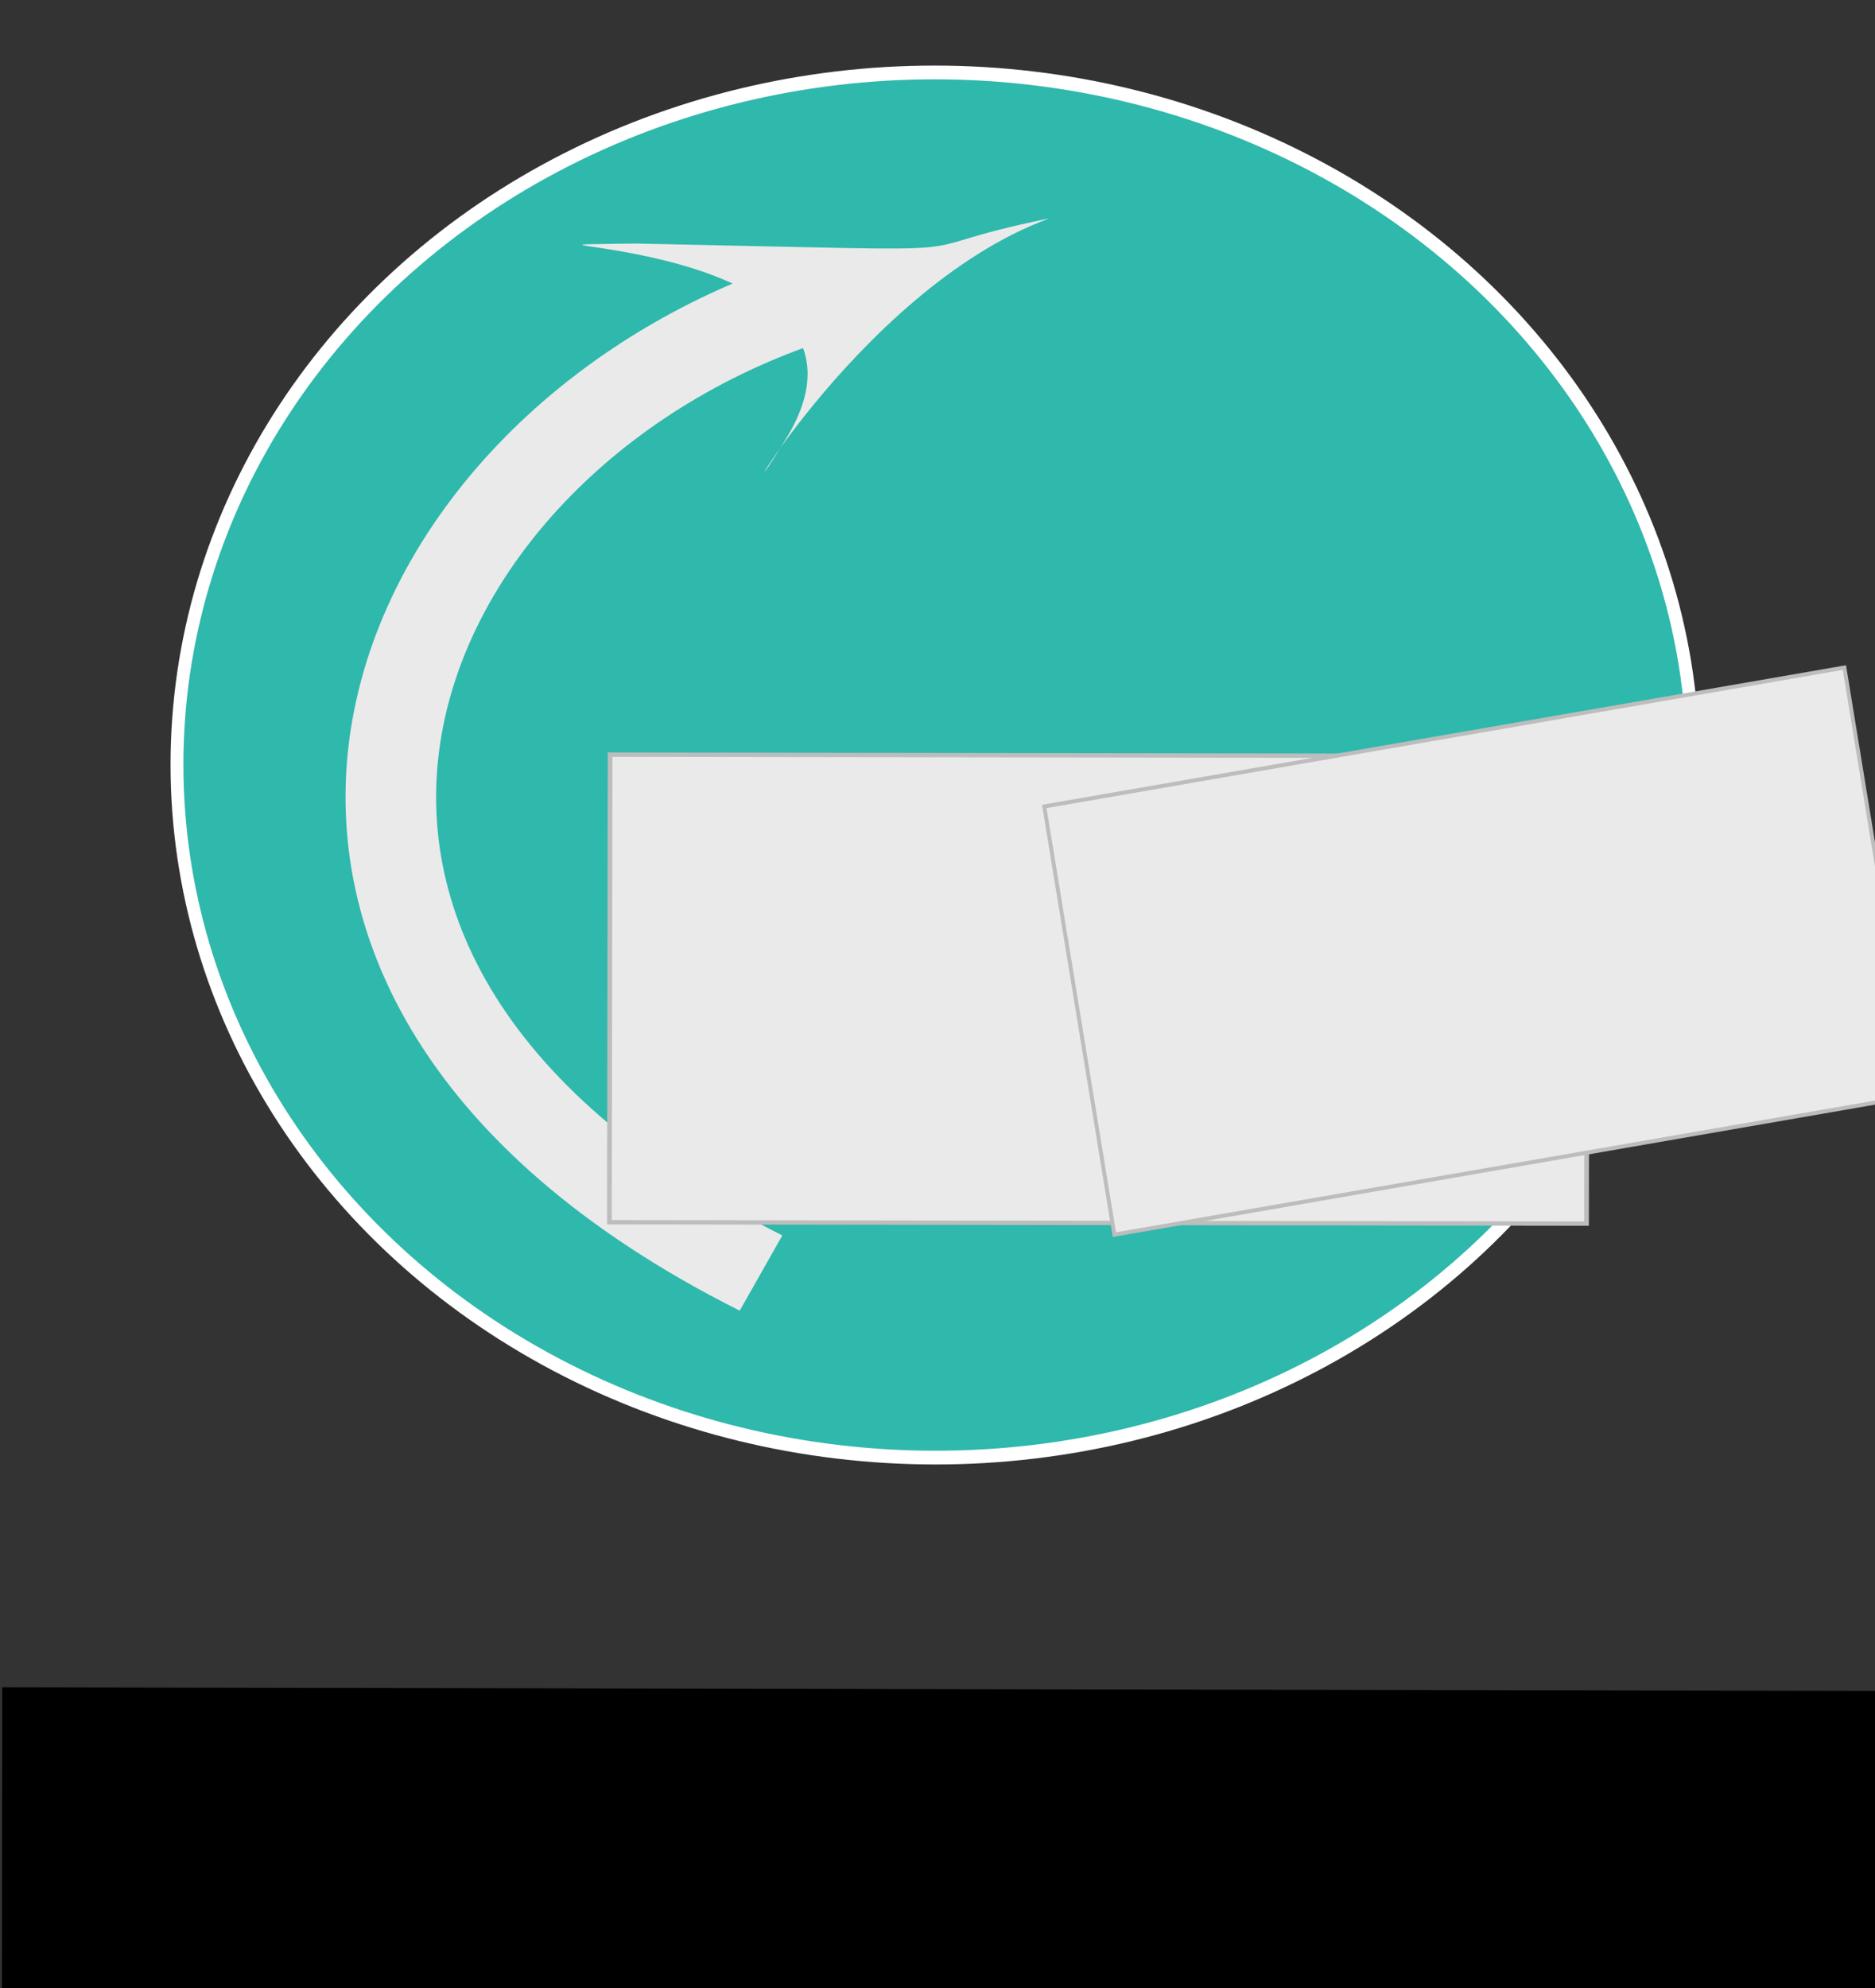 <?xml version="1.0" encoding="UTF-8" standalone="no"?>
<!-- Created with Inkscape (http://www.inkscape.org/) -->

<svg
   xmlns:dc="http://purl.org/dc/elements/1.1/"
   xmlns:cc="http://creativecommons.org/ns#"
   xmlns:rdf="http://www.w3.org/1999/02/22-rdf-syntax-ns#"
   xmlns:svg="http://www.w3.org/2000/svg"
   xmlns="http://www.w3.org/2000/svg"
   xmlns:sodipodi="http://sodipodi.sourceforge.net/DTD/sodipodi-0.dtd"
   xmlns:inkscape="http://www.inkscape.org/namespaces/inkscape"
   width="283"
   height="300"
   viewBox="0 0 74.877 79.375"
   version="1.1"
   id="svg8"
   inkscape:version="0.92.1 r15371"
   sodipodi:docname="logo.svg">
  <rect x="0" y="0" width="74.877" height="79.375" fill="#333333" stroke="none"/>
  <defs
     id="defs2" />
  <sodipodi:namedview
     id="base"
     pagecolor="#ffffff"
     bordercolor="#666666"
     borderopacity="1.0"
     inkscape:pageopacity="0.0"
     inkscape:pageshadow="2"
     inkscape:zoom="0.7"
     inkscape:cx="232.28473"
     inkscape:cy="333.79401"
     inkscape:document-units="mm"
     inkscape:current-layer="g4513"
     showgrid="false"
     showguides="true"
     inkscape:guide-bbox="true"
     units="px"
     inkscape:window-width="1366"
     inkscape:window-height="706"
     inkscape:window-x="-8"
     inkscape:window-y="-8"
     inkscape:window-maximized="1" />
  <g
     inkscape:label="Layer 1"
     inkscape:groupmode="layer"
     id="layer1"
     transform="translate(0,-217.625)">
    <g
       id="g4491"
       transform="matrix(-1.516,-0.308,0.349,-1.337,232.266,169.489)"
       style="fill:#d16344;fill-opacity:1;stroke:#ffffff;stroke-opacity:1">
      <g
         id="g4513"
         transform="matrix(0.055,1.122,-0.894,-0.055,145.097,-44.996)">
        <g
           id="g4626"
           transform="matrix(0.93,0.012,0.012,0.982,-137.993,-17.742)">
          <g
             transform="translate(0.93,-27.372)"
             id="g4597">
            <ellipse
               style="opacity:1;fill:#2fb8ac;fill-opacity:1;stroke:#ffffff;stroke-width:0.38;stroke-miterlimit:4;stroke-dasharray:none;stroke-opacity:1"
               id="path4515"
               cx="105.713"
               cy="-89.934"
               transform="rotate(77.041)"
               rx="22.424"
               ry="19.154" />
            <g
               id="g4551"
               transform="translate(0.688,1.012)">
              <g
                 id="g4555"
                 transform="matrix(1.276,0.038,0.038,1.431,-17.046,16.868)">
                <path
                   style="fill:none;stroke:#eaeaea;stroke-width:1.861;stroke-linecap:butt;stroke-linejoin:miter;stroke-miterlimit:4;stroke-dasharray:none;stroke-opacity:1"
                   d="M 108.346,38.373 C 103.476,30.074 90.91,28.039 87.203,41.783"
                   id="path4526"
                   inkscape:connector-curvature="0"
                   sodipodi:nodetypes="cc" />
                <path
                   style="fill:#eaeaea;fill-opacity:1;stroke:none;stroke-width:0.196px;stroke-linecap:butt;stroke-linejoin:miter;stroke-opacity:1"
                   d="m 108.523,34.242 c 1.671,8.046 0.891,4.86 2.443,8.151 -2.446,-3.59 -8.966,-5.13 -5.898,-4.193 4.997,1.526 2.414,-8.179 3.455,-3.958 z"
                   id="path4535"
                   inkscape:connector-curvature="0"
                   sodipodi:nodetypes="ccsc" />
              </g>
              <g
                 id="g4581"
                 transform="matrix(0.705,0.004,0.004,0.72,33.68,67.111)"
                 style="fill:#eaeaea;fill-opacity:1;stroke:#bdbdbd;stroke-opacity:1">
                <flowRoot
                   transform="matrix(0.043,0.188,-0.166,0.038,110.539,-23.272)"
                   style="font-style:normal;font-variant:normal;font-weight:normal;font-stretch:normal;font-size:32px;line-height:25px;font-family:Melbourne;-inkscape-font-specification:Melbourne;letter-spacing:0px;word-spacing:0px;fill:#eaeaea;fill-opacity:1;stroke:#bdbdbd;stroke-opacity:1"
                   id="flowRoot4557"
                   xml:space="preserve"><flowRegion
                     id="flowRegion4559"
                     style="fill:#eaeaea;fill-opacity:1;stroke:#bdbdbd;stroke-opacity:1"><rect
                       y="62.52"
                       x="147.143"
                       height="107.857"
                       width="207.857"
                       id="rect4561"
                       style="fill:#eaeaea;fill-opacity:1;stroke:#bdbdbd;stroke-opacity:1" /></flowRegion><flowPara
                     style="font-style:normal;font-variant:normal;font-weight:normal;font-stretch:normal;font-size:192px;font-family:Edo;-inkscape-font-specification:Edo;fill:#eaeaea;fill-opacity:1;stroke:#bdbdbd;stroke-opacity:1"
                     id="flowPara4563">u</flowPara></flowRoot>                <flowRoot
                   xml:space="preserve"
                   id="flowRoot4571"
                   style="font-style:normal;font-variant:normal;font-weight:normal;font-stretch:normal;font-size:32px;line-height:25px;font-family:Melbourne;-inkscape-font-specification:Melbourne;letter-spacing:0px;word-spacing:0px;fill:#eaeaea;fill-opacity:1;stroke:#bdbdbd;stroke-opacity:1"
                   transform="matrix(0.061,0.148,-0.146,0.061,108.653,-1.008)"><flowRegion
                     id="flowRegion4567"
                     style="fill:#eaeaea;fill-opacity:1;stroke:#bdbdbd;stroke-opacity:1"><rect
                       id="rect4565"
                       width="207.857"
                       height="107.857"
                       x="147.143"
                       y="62.52"
                       style="fill:#eaeaea;fill-opacity:1;stroke:#bdbdbd;stroke-opacity:1" /></flowRegion><flowPara
                     id="flowPara4569"
                     style="font-style:normal;font-variant:normal;font-weight:normal;font-stretch:normal;font-size:192px;font-family:Edo;-inkscape-font-specification:Edo;fill:#eaeaea;fill-opacity:1;stroke:#bdbdbd;stroke-opacity:1">B</flowPara></flowRoot>              </g>
            </g>
          </g>
          <flowRoot
             transform="matrix(0.043,0.188,-0.166,0.038,113.926,-19.386)"
             style="font-style:normal;font-variant:normal;font-weight:normal;font-stretch:normal;font-size:32px;line-height:25px;font-family:Melbourne;-inkscape-font-specification:Melbourne;letter-spacing:0px;word-spacing:0px;fill:#000000;fill-opacity:1;stroke:none"
             id="flowRoot4599"
             xml:space="preserve"><flowRegion
               id="flowRegion4601"><rect
                 y="257.52"
                 x="233.571"
                 height="62.143"
                 width="341.429"
                 id="rect4603" /></flowRegion><flowPara
               style="font-style:normal;font-variant:normal;font-weight:normal;font-stretch:normal;font-size:96px;font-family:Mistral;-inkscape-font-specification:Mistral"
               id="flowPara4605">UndoBox</flowPara></flowRoot>        </g>
      </g>
    </g>
  </g>
</svg>
